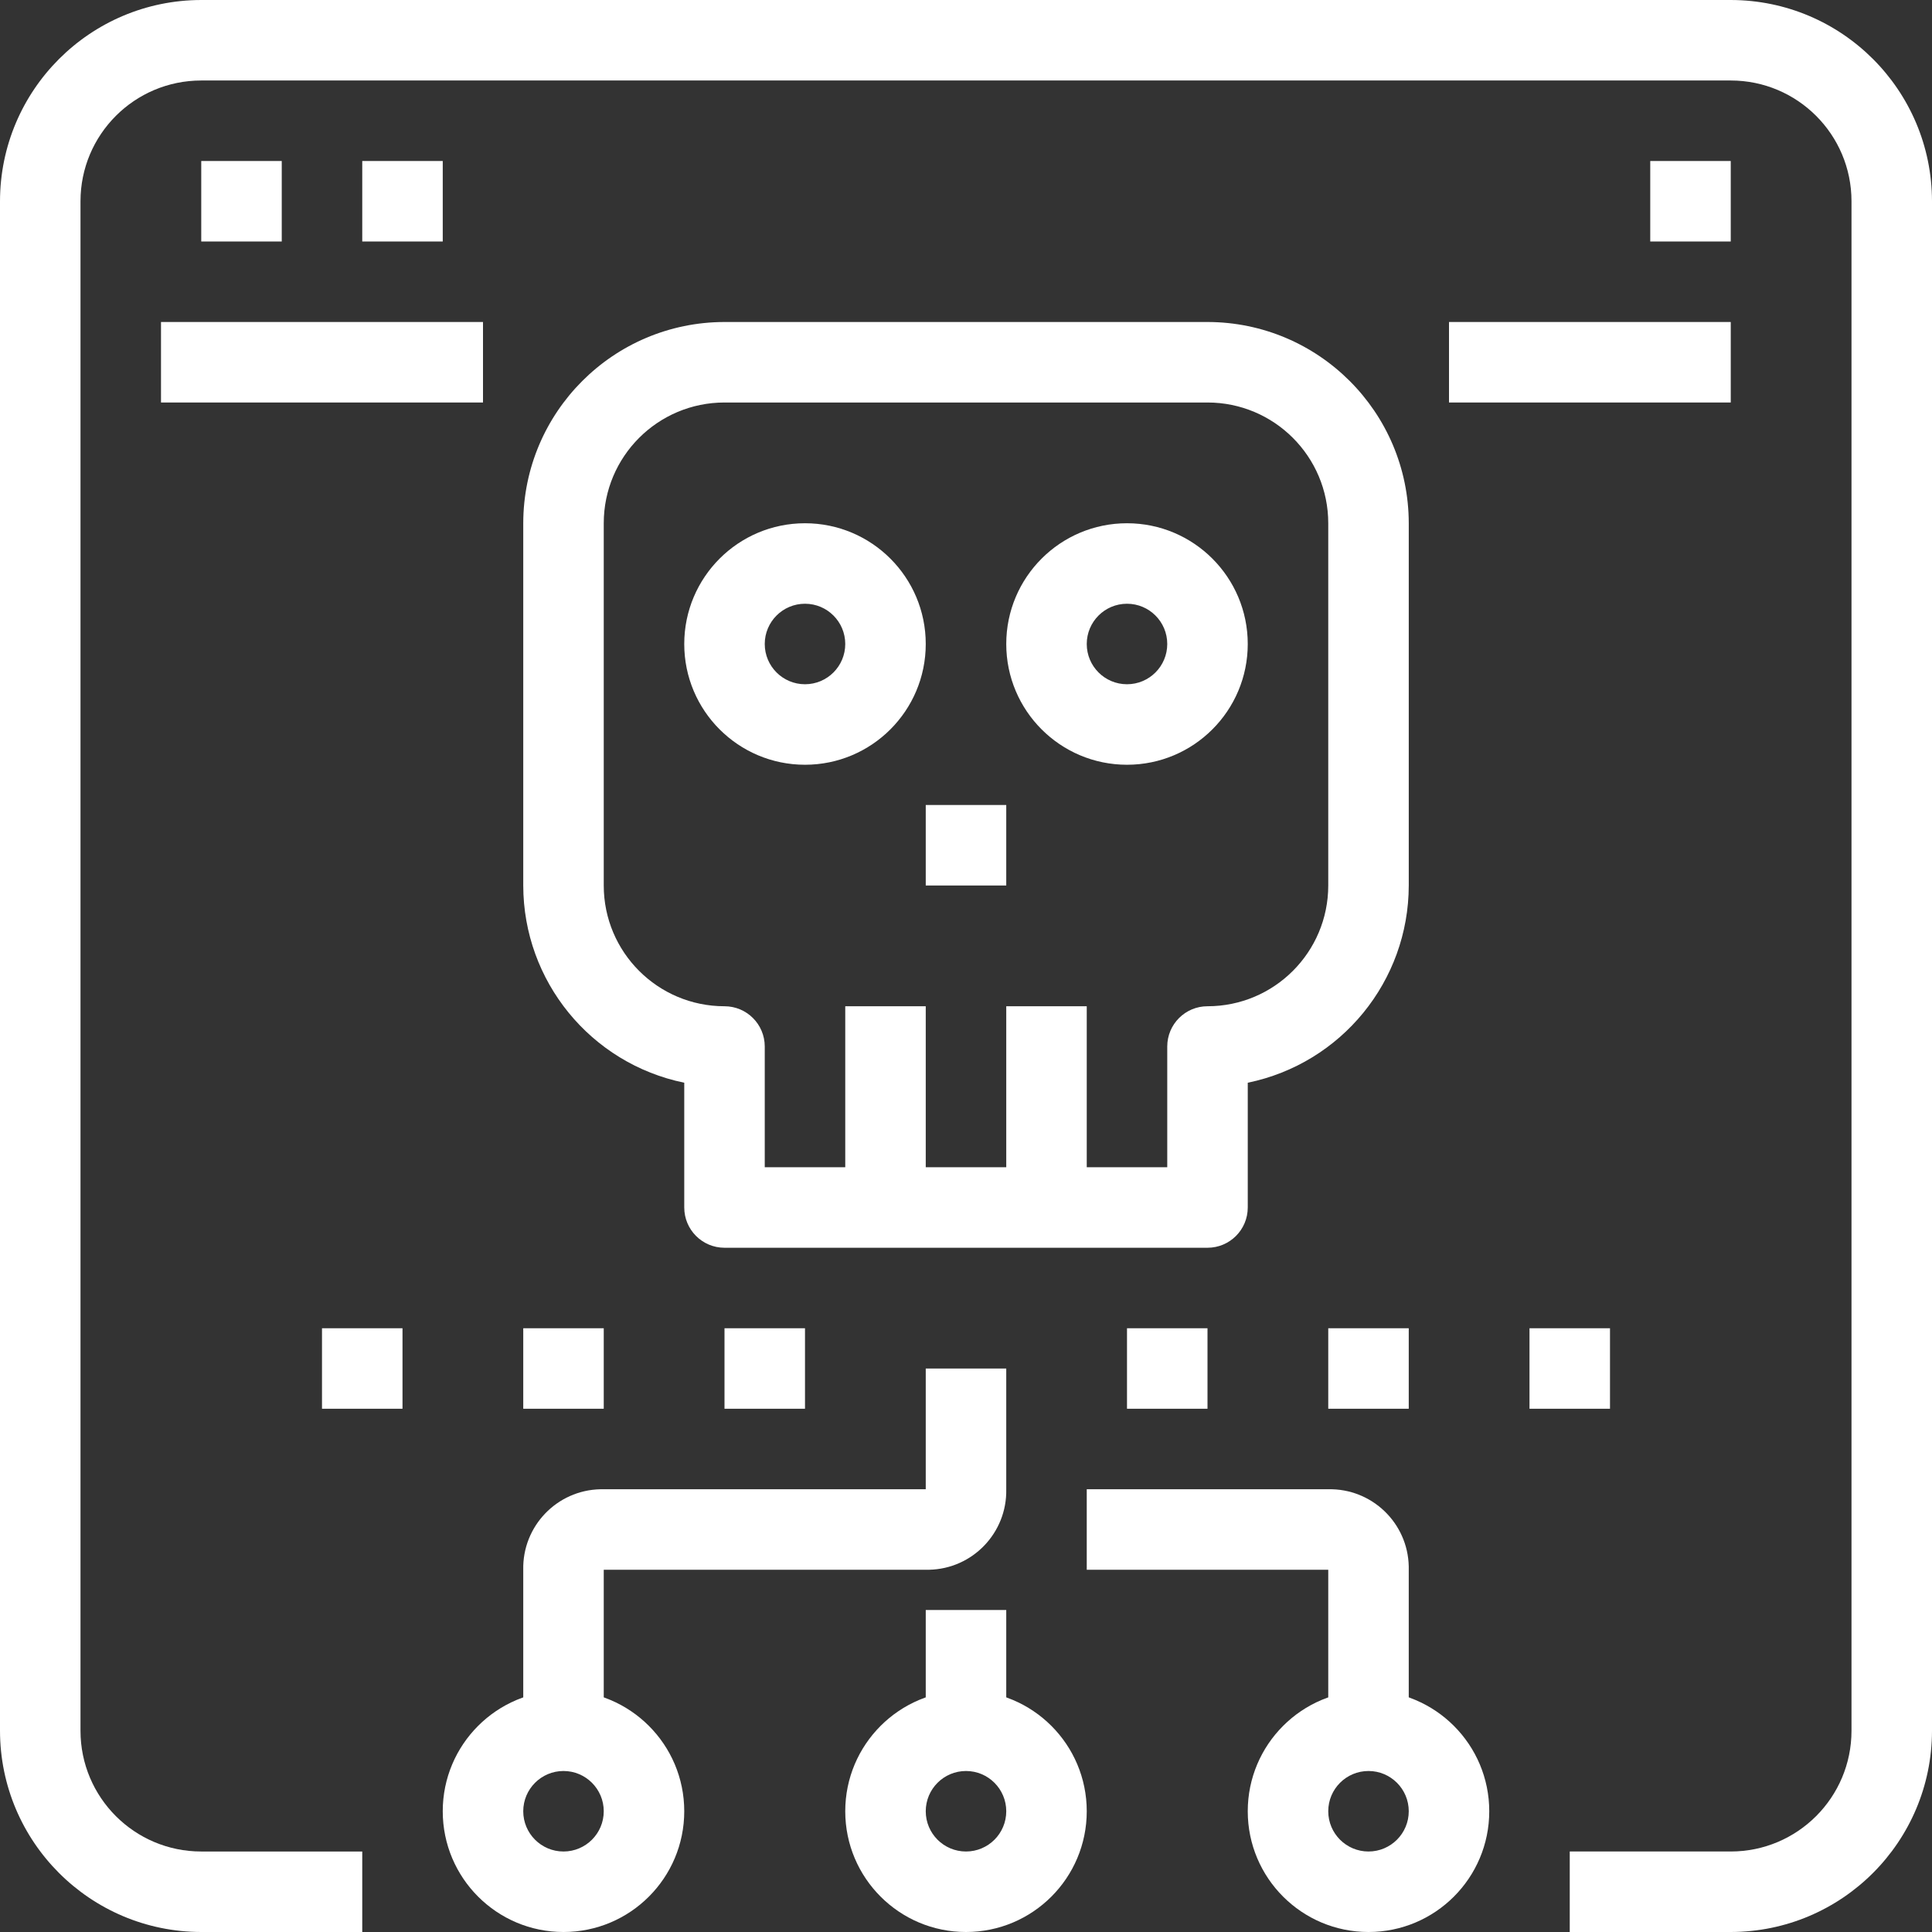 <?xml version="1.0" encoding="iso-8859-1"?>
<!-- Generator: Adobe Illustrator 19.0.0, SVG Export Plug-In . SVG Version: 6.00 Build 0)  -->
<svg xmlns="http://www.w3.org/2000/svg" xmlns:xlink="http://www.w3.org/1999/xlink" version="1.1" id="Capa_1" x="0px" y="0px" viewBox="0 0 512 512" style="enable-background:new 0 0 512 512;" xml:space="preserve" width="512px" height="512px">
<rect x="0" y="0" width="512" height="512" fill="#333333" stroke="none"/>
<g>
	<g>
		<path d="M458.667,0H53.333C23.893,0.035,0.035,23.893,0,53.333v405.333C0.035,488.107,23.893,511.965,53.333,512H96v-21.333    H53.333c-17.673,0-32-14.327-32-32V53.333c0-17.673,14.327-32,32-32h405.333c17.673,0,32,14.327,32,32v405.333    c0,17.673-14.327,32-32,32H416V512h42.667c29.441-0.035,53.298-23.893,53.333-53.333V53.333    C511.965,23.893,488.107,0.035,458.667,0z" fill="#FFFFFF"/>
	</g>
</g>
<g>
	<g>
		<rect x="42.667" y="85.333" width="85.333" height="21.333" fill="#FFFFFF"/>
	</g>
</g>
<g>
	<g>
		<rect x="53.333" y="42.667" width="21.333" height="21.333" fill="#FFFFFF"/>
	</g>
</g>
<g>
	<g>
		<rect x="96" y="42.667" width="21.333" height="21.333" fill="#FFFFFF"/>
	</g>
</g>
<g>
	<g>
		<rect x="437.333" y="42.667" width="21.333" height="21.333" fill="#FFFFFF"/>
	</g>
</g>
<g>
	<g>
		<path d="M320,85.333H192c-29.441,0.035-53.298,23.893-53.333,53.333v96c0.028,25.336,17.849,47.167,42.667,52.267V320    c0,5.891,4.776,10.667,10.667,10.667h128c5.891,0,10.667-4.776,10.667-10.667v-33.067c24.817-5.1,42.639-26.931,42.667-52.267v-96    C373.298,109.226,349.441,85.369,320,85.333z M352,234.667c0,17.673-14.327,32-32,32c-5.891,0-10.667,4.776-10.667,10.667v32    H202.667v-32c0-5.891-4.776-10.667-10.667-10.667c-17.673,0-32-14.327-32-32v-96c0-17.673,14.327-32,32-32h128    c17.673,0,32,14.327,32,32V234.667z" fill="#FFFFFF"/>
	</g>
</g>
<g>
	<g>
		<path d="M213.333,138.667c-17.673,0-32,14.327-32,32c0,17.673,14.327,32,32,32c17.673,0,32-14.327,32-32    C245.333,152.994,231.006,138.667,213.333,138.667z M213.333,181.333c-5.891,0-10.667-4.776-10.667-10.667    c0-5.891,4.776-10.667,10.667-10.667c5.891,0,10.667,4.776,10.667,10.667C224,176.558,219.224,181.333,213.333,181.333z" fill="#FFFFFF"/>
	</g>
</g>
<g>
	<g>
		<path d="M298.667,138.667c-17.673,0-32,14.327-32,32c0,17.673,14.327,32,32,32c17.673,0,32-14.327,32-32    C330.667,152.994,316.34,138.667,298.667,138.667z M298.667,181.333c-5.891,0-10.667-4.776-10.667-10.667    c0-5.891,4.776-10.667,10.667-10.667c5.891,0,10.667,4.776,10.667,10.667C309.333,176.558,304.558,181.333,298.667,181.333z" fill="#FFFFFF"/>
	</g>
</g>
<g>
	<g>
		<rect x="224" y="266.667" width="21.333" height="53.333" fill="#FFFFFF"/>
	</g>
</g>
<g>
	<g>
		<rect x="266.667" y="266.667" width="21.333" height="53.333" fill="#FFFFFF"/>
	</g>
</g>
<g>
	<g>
		<rect x="245.333" y="213.333" width="21.333" height="21.333" fill="#FFFFFF"/>
	</g>
</g>
<g>
	<g>
		<path d="M245.333,362.667v32H160c-0.295-0.006-0.589-0.006-0.884,0c-11.538,0.244-20.693,9.795-20.449,21.333v42.667H160V416    h85.333c0.295,0.006,0.589,0.006,0.884,0c11.538-0.244,20.693-9.795,20.449-21.333v-32H245.333z" fill="#FFFFFF"/>
	</g>
</g>
<g>
	<g>
		<path d="M352,394.667h-64V416h64v42.667h21.333V416c0.006-0.295,0.006-0.589,0-0.884C373.089,403.578,363.538,394.423,352,394.667    z" fill="#FFFFFF"/>
	</g>
</g>
<g>
	<g>
		<path d="M149.333,448c-17.673,0-32,14.327-32,32s14.327,32,32,32c17.673,0,32-14.327,32-32S167.006,448,149.333,448z     M149.333,490.667c-5.891,0-10.667-4.776-10.667-10.667c0-5.891,4.776-10.667,10.667-10.667c5.891,0,10.667,4.776,10.667,10.667    C160,485.891,155.224,490.667,149.333,490.667z" fill="#FFFFFF"/>
	</g>
</g>
<g>
	<g>
		<path d="M256,448c-17.673,0-32,14.327-32,32s14.327,32,32,32s32-14.327,32-32S273.673,448,256,448z M256,490.667    c-5.891,0-10.667-4.776-10.667-10.667c0-5.891,4.776-10.667,10.667-10.667s10.667,4.776,10.667,10.667    C266.667,485.891,261.891,490.667,256,490.667z" fill="#FFFFFF"/>
	</g>
</g>
<g>
	<g>
		<path d="M362.667,448c-17.673,0-32,14.327-32,32s14.327,32,32,32s32-14.327,32-32S380.34,448,362.667,448z M362.667,490.667    c-5.891,0-10.667-4.776-10.667-10.667c0-5.891,4.776-10.667,10.667-10.667s10.667,4.776,10.667,10.667    C373.333,485.891,368.558,490.667,362.667,490.667z" fill="#FFFFFF"/>
	</g>
</g>
<g>
	<g>
		<rect x="245.333" y="426.667" width="21.333" height="32" fill="#FFFFFF"/>
	</g>
</g>
<g>
	<g>
		<rect x="384" y="85.333" width="74.667" height="21.333" fill="#FFFFFF"/>
	</g>
</g>
<g>
	<g>
		<rect x="192" y="352" width="21.333" height="21.333" fill="#FFFFFF"/>
	</g>
</g>
<g>
	<g>
		<rect x="138.667" y="352" width="21.333" height="21.333" fill="#FFFFFF"/>
	</g>
</g>
<g>
	<g>
		<rect x="85.333" y="352" width="21.333" height="21.333" fill="#FFFFFF"/>
	</g>
</g>
<g>
	<g>
		<rect x="405.333" y="352" width="21.333" height="21.333" fill="#FFFFFF"/>
	</g>
</g>
<g>
	<g>
		<rect x="352" y="352" width="21.333" height="21.333" fill="#FFFFFF"/>
	</g>
</g>
<g>
	<g>
		<rect x="298.667" y="352" width="21.333" height="21.333" fill="#FFFFFF"/>
	</g>
</g>
<g>
</g>
<g>
</g>
<g>
</g>
<g>
</g>
<g>
</g>
<g>
</g>
<g>
</g>
<g>
</g>
<g>
</g>
<g>
</g>
<g>
</g>
<g>
</g>
<g>
</g>
<g>
</g>
<g>
</g>
</svg>
